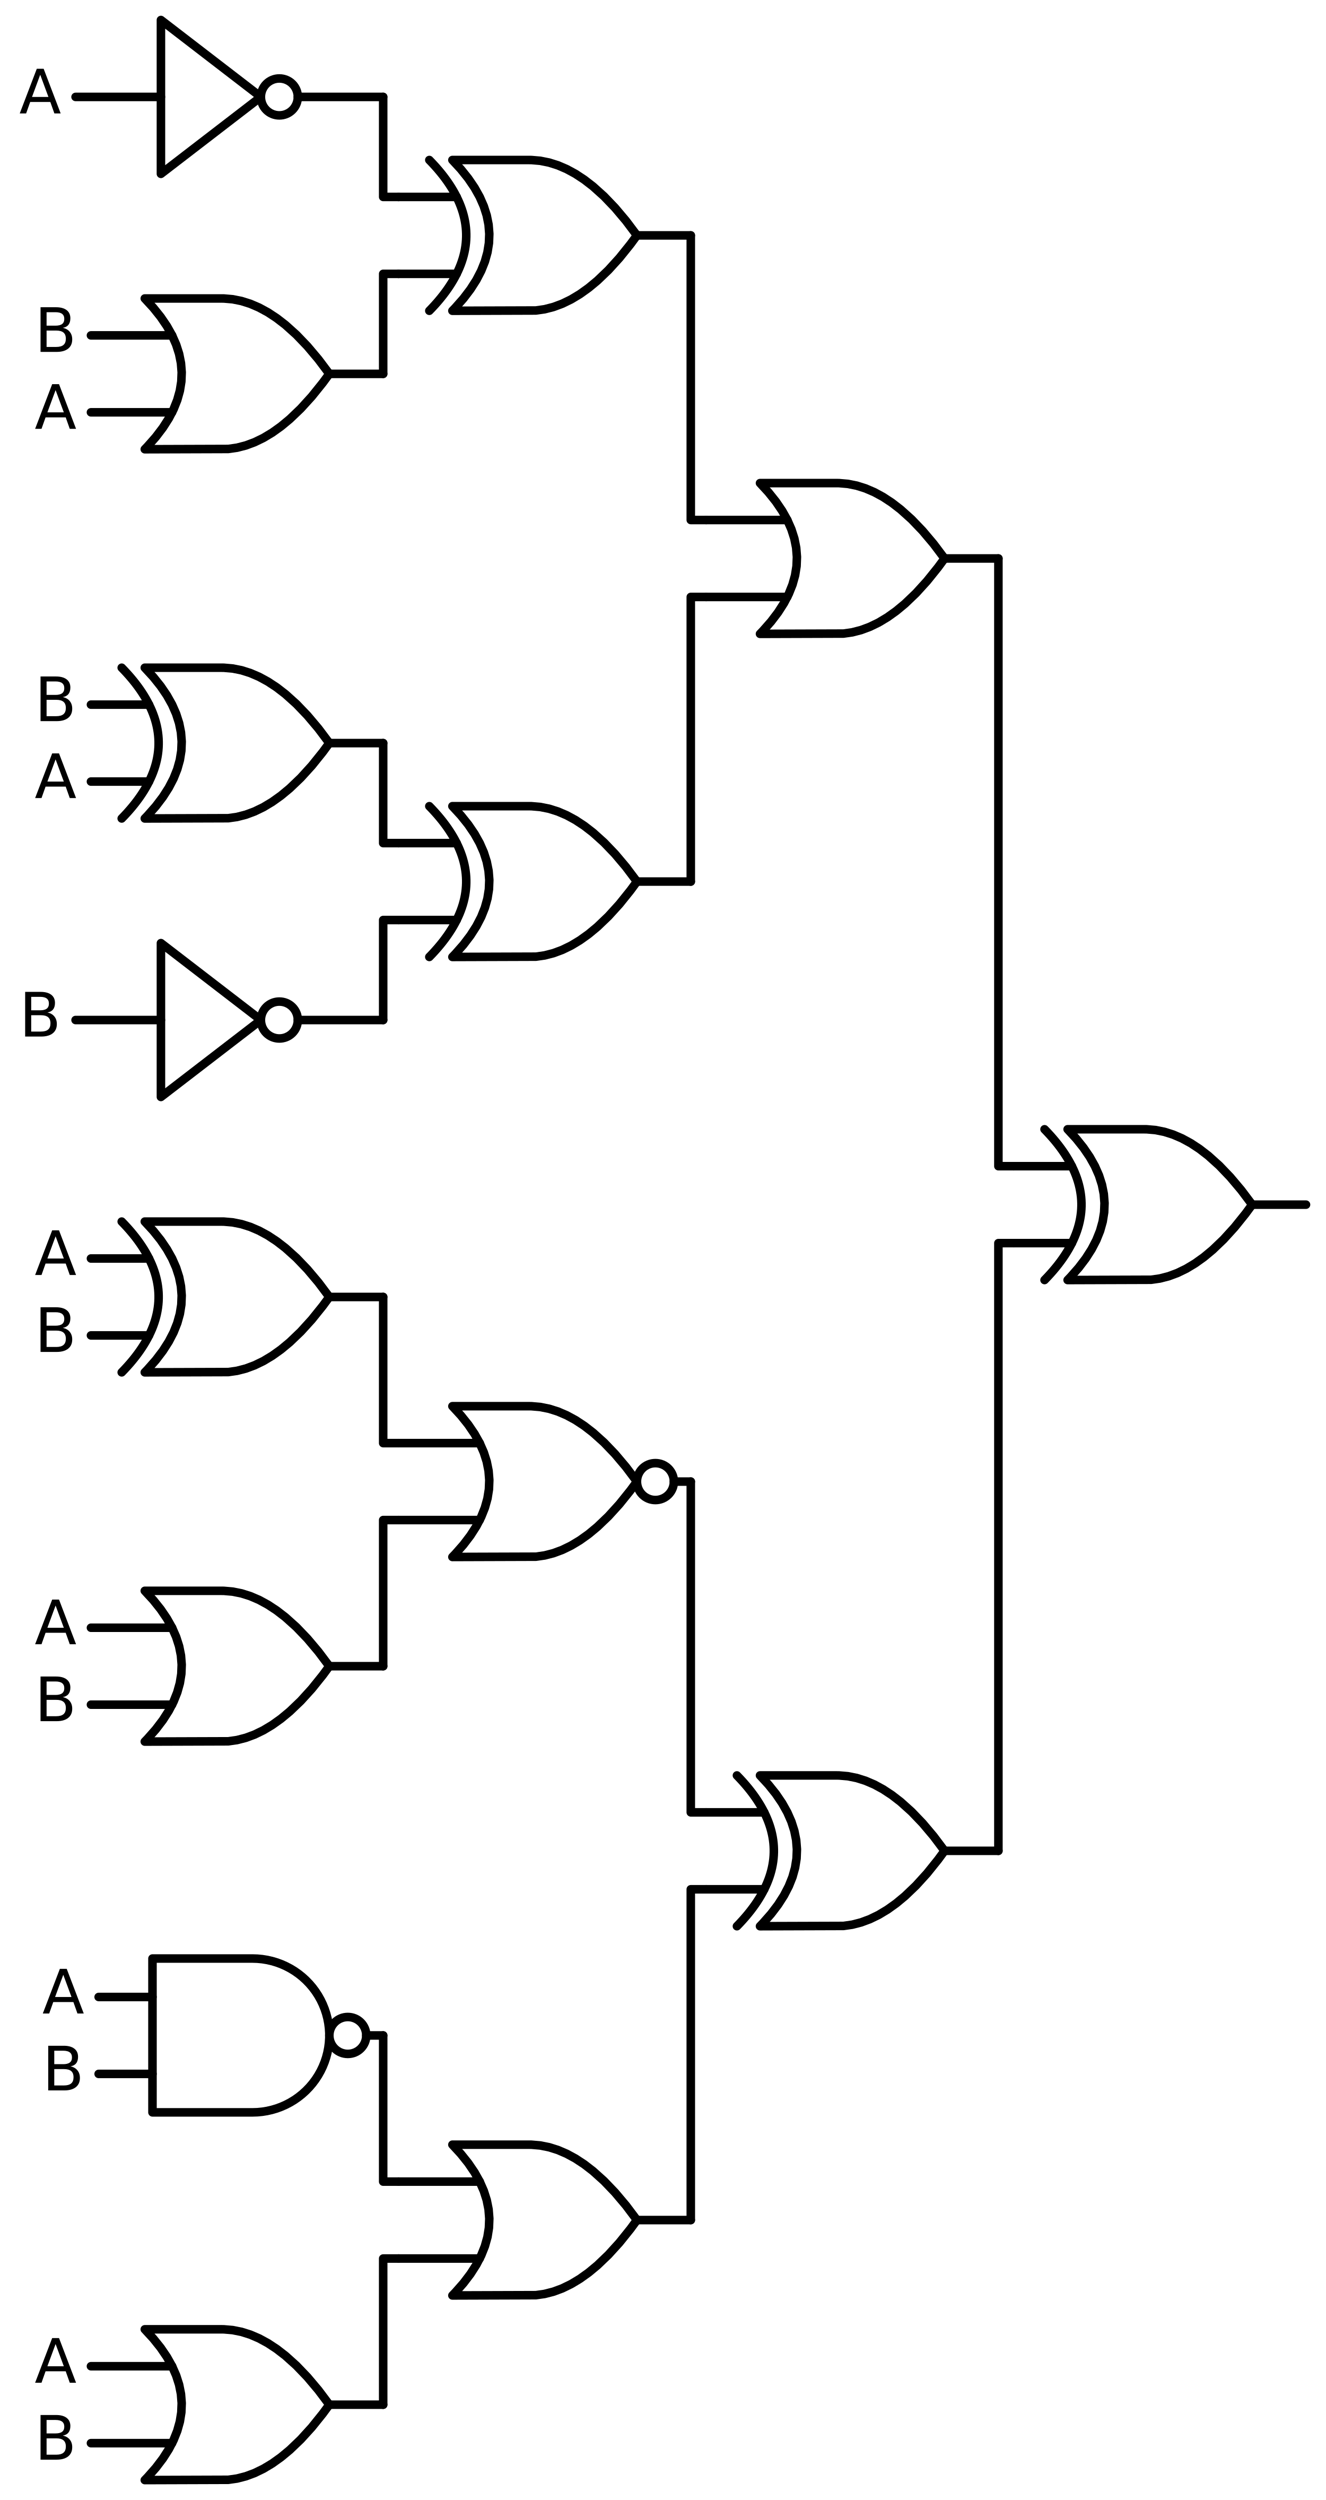 <?xml version="1.0" encoding="utf-8" standalone="no"?>
<!DOCTYPE svg PUBLIC "-//W3C//DTD SVG 1.1//EN"
  "http://www.w3.org/Graphics/SVG/1.1/DTD/svg11.dtd">
<svg xmlns:xlink="http://www.w3.org/1999/xlink" width="310.368pt" height="585pt" viewBox="0 0 310.368 585" xmlns="http://www.w3.org/2000/svg" version="1.1">
 <defs>
  <style type="text/css">*{stroke-linejoin: round; stroke-linecap: butt}</style>
 </defs>
 <g id="figure_1">
  <g id="patch_1">
   <path d="M 0 585 
L 310.368 585 
L 310.368 0 
L 0 0 
L 0 585 
z
" style="fill: none"/>
  </g>
  <g id="axes_1">
   <g id="patch_2">
    <path d="M 65.388 27 
C 66.534 27 67.633 26.545 68.443 25.735 
C 69.253 24.925 69.708 23.826 69.708 22.68 
C 69.708 21.534 69.253 20.435 68.443 19.625 
C 67.633 18.815 66.534 18.36 65.388 18.36 
C 64.242 18.36 63.143 18.815 62.333 19.625 
C 61.523 20.435 61.068 21.534 61.068 22.68 
C 61.068 23.826 61.523 24.925 62.333 25.735 
C 63.143 26.545 64.242 27 65.388 27 
L 65.388 27 
z
" clip-path="url(#pb6e31ed938)" style="fill: none; stroke: #000000; stroke-width: 2; stroke-linejoin: miter"/>
   </g>
   <g id="patch_3">
    <path d="M 65.388 243 
C 66.534 243 67.633 242.545 68.443 241.735 
C 69.253 240.925 69.708 239.826 69.708 238.68 
C 69.708 237.534 69.253 236.435 68.443 235.625 
C 67.633 234.815 66.534 234.36 65.388 234.36 
C 64.242 234.36 63.143 234.815 62.333 235.625 
C 61.523 236.435 61.068 237.534 61.068 238.68 
C 61.068 239.826 61.523 240.925 62.333 241.735 
C 63.143 242.545 64.242 243 65.388 243 
L 65.388 243 
z
" clip-path="url(#pb6e31ed938)" style="fill: none; stroke: #000000; stroke-width: 2; stroke-linejoin: miter"/>
   </g>
   <g id="patch_4">
    <path d="M 153.408 351 
C 154.554 351 155.653 350.545 156.463 349.735 
C 157.273 348.925 157.728 347.826 157.728 346.68 
C 157.728 345.534 157.273 344.435 156.463 343.625 
C 155.653 342.815 154.554 342.36 153.408 342.36 
C 152.262 342.36 151.163 342.815 150.353 343.625 
C 149.543 344.435 149.088 345.534 149.088 346.68 
C 149.088 347.826 149.543 348.925 150.353 349.735 
C 151.163 350.545 152.262 351 153.408 351 
L 153.408 351 
z
" clip-path="url(#pb6e31ed938)" style="fill: none; stroke: #000000; stroke-width: 2; stroke-linejoin: miter"/>
   </g>
   <g id="patch_5">
    <path d="M 81.408 480.6 
C 82.554 480.6 83.653 480.145 84.463 479.335 
C 85.273 478.525 85.728 477.426 85.728 476.28 
C 85.728 475.134 85.273 474.035 84.463 473.225 
C 83.653 472.415 82.554 471.96 81.408 471.96 
C 80.262 471.96 79.163 472.415 78.353 473.225 
C 77.543 474.035 77.088 475.134 77.088 476.28 
C 77.088 477.426 77.543 478.525 78.353 479.335 
C 79.163 480.145 80.262 480.6 81.408 480.6 
L 81.408 480.6 
z
" clip-path="url(#pb6e31ed938)" style="fill: none; stroke: #000000; stroke-width: 2; stroke-linejoin: miter"/>
   </g>
   <g id="line2d_1">
    <path d="M 249.888 299.52 
L 269.431 299.454 
L 271.488 299.16 
L 273.545 298.631 
L 275.602 297.867 
L 277.659 296.868 
L 279.717 295.633 
L 281.774 294.164 
L 283.831 292.46 
L 286.402 289.998 
L 288.974 287.17 
L 291.545 283.974 
L 293.088 281.88 
L 293.088 281.88 
L 290.517 278.464 
L 287.945 275.415 
L 285.374 272.733 
L 282.802 270.419 
L 280.745 268.832 
L 278.688 267.48 
L 276.631 266.363 
L 274.574 265.482 
L 272.517 264.835 
L 270.459 264.424 
L 268.402 264.247 
L 267.888 264.24 
L 249.888 264.24 
L 249.888 264.24 
L 251.875 266.4 
L 253.603 268.56 
L 255.072 270.72 
L 256.282 272.88 
L 257.232 275.04 
L 257.923 277.2 
L 258.355 279.36 
L 258.528 281.52 
L 258.442 283.68 
L 258.096 285.84 
L 257.491 288 
L 256.627 290.16 
L 255.504 292.32 
L 254.122 294.48 
L 252.48 296.64 
L 250.579 298.8 
L 249.888 299.52 
L 249.888 299.52 
" clip-path="url(#pb6e31ed938)" style="fill: none; stroke: #000000; stroke-width: 2; stroke-linecap: round"/>
   </g>
   <g id="line2d_2">
    <path d="M 244.488 299.52 
L 245.179 298.8 
L 245.842 298.08 
L 246.475 297.36 
L 247.08 296.64 
L 247.656 295.92 
L 248.203 295.2 
L 248.722 294.48 
L 249.211 293.76 
L 249.672 293.04 
L 250.104 292.32 
L 250.507 291.6 
L 250.882 290.88 
L 251.227 290.16 
L 251.544 289.44 
L 251.832 288.72 
L 252.091 288 
L 252.322 287.28 
L 252.523 286.56 
L 252.696 285.84 
L 252.84 285.12 
L 252.955 284.4 
L 253.042 283.68 
L 253.099 282.96 
L 253.128 282.24 
L 253.128 281.52 
L 253.099 280.8 
L 253.042 280.08 
L 252.955 279.36 
L 252.84 278.64 
L 252.696 277.92 
L 252.523 277.2 
L 252.322 276.48 
L 252.091 275.76 
L 251.832 275.04 
L 251.544 274.32 
L 251.227 273.6 
L 250.882 272.88 
L 250.507 272.16 
L 250.104 271.44 
L 249.672 270.72 
L 249.211 270 
L 248.722 269.28 
L 248.203 268.56 
L 247.656 267.84 
L 247.08 267.12 
L 246.475 266.4 
L 245.842 265.68 
L 245.179 264.96 
L 244.488 264.24 
" clip-path="url(#pb6e31ed938)" style="fill: none; stroke: #000000; stroke-width: 2; stroke-linecap: round"/>
   </g>
   <g id="line2d_3">
    <path d="M 237.288 290.88 
L 250.882 290.88 
" clip-path="url(#pb6e31ed938)" style="fill: none; stroke: #000000; stroke-width: 2; stroke-linecap: round"/>
   </g>
   <g id="line2d_4">
    <path d="M 237.288 272.88 
L 250.882 272.88 
" clip-path="url(#pb6e31ed938)" style="fill: none; stroke: #000000; stroke-width: 2; stroke-linecap: round"/>
   </g>
   <g id="line2d_5">
    <path d="M 293.088 281.88 
L 305.688 281.88 
" clip-path="url(#pb6e31ed938)" style="fill: none; stroke: #000000; stroke-width: 2; stroke-linecap: round"/>
   </g>
   <g id="line2d_6">
    <path d="M 177.888 148.32 
L 197.431 148.254 
L 199.488 147.96 
L 201.545 147.431 
L 203.602 146.667 
L 205.659 145.668 
L 207.717 144.433 
L 209.774 142.964 
L 211.831 141.26 
L 214.402 138.798 
L 216.974 135.97 
L 219.545 132.774 
L 221.088 130.68 
L 221.088 130.68 
L 218.517 127.264 
L 215.945 124.215 
L 213.374 121.533 
L 210.802 119.219 
L 208.745 117.632 
L 206.688 116.28 
L 204.631 115.163 
L 202.574 114.282 
L 200.517 113.635 
L 198.459 113.224 
L 196.402 113.047 
L 195.888 113.04 
L 177.888 113.04 
L 177.888 113.04 
L 179.875 115.2 
L 181.603 117.36 
L 183.072 119.52 
L 184.282 121.68 
L 185.232 123.84 
L 185.923 126 
L 186.355 128.16 
L 186.528 130.32 
L 186.442 132.48 
L 186.096 134.64 
L 185.491 136.8 
L 184.627 138.96 
L 183.504 141.12 
L 182.122 143.28 
L 180.48 145.44 
L 178.579 147.6 
L 177.888 148.32 
L 177.888 148.32 
" clip-path="url(#pb6e31ed938)" style="fill: none; stroke: #000000; stroke-width: 2; stroke-linecap: round"/>
   </g>
   <g id="line2d_7">
    <path d="M 165.288 139.68 
L 184.282 139.68 
" clip-path="url(#pb6e31ed938)" style="fill: none; stroke: #000000; stroke-width: 2; stroke-linecap: round"/>
   </g>
   <g id="line2d_8">
    <path d="M 165.288 121.68 
L 184.282 121.68 
" clip-path="url(#pb6e31ed938)" style="fill: none; stroke: #000000; stroke-width: 2; stroke-linecap: round"/>
   </g>
   <g id="line2d_9">
    <path d="M 221.088 130.68 
L 233.688 130.68 
" clip-path="url(#pb6e31ed938)" style="fill: none; stroke: #000000; stroke-width: 2; stroke-linecap: round"/>
   </g>
   <g id="line2d_10">
    <path d="M 105.888 72.72 
L 125.431 72.654 
L 127.488 72.36 
L 129.545 71.831 
L 131.602 71.067 
L 133.659 70.068 
L 135.717 68.833 
L 137.774 67.364 
L 139.831 65.66 
L 142.402 63.198 
L 144.974 60.37 
L 147.545 57.174 
L 149.088 55.08 
L 149.088 55.08 
L 146.517 51.664 
L 143.945 48.615 
L 141.374 45.933 
L 138.802 43.619 
L 136.745 42.032 
L 134.688 40.68 
L 132.631 39.563 
L 130.574 38.682 
L 128.517 38.035 
L 126.459 37.624 
L 124.402 37.447 
L 123.888 37.44 
L 105.888 37.44 
L 105.888 37.44 
L 107.875 39.6 
L 109.603 41.76 
L 111.072 43.92 
L 112.282 46.08 
L 113.232 48.24 
L 113.923 50.4 
L 114.355 52.56 
L 114.528 54.72 
L 114.442 56.88 
L 114.096 59.04 
L 113.491 61.2 
L 112.627 63.36 
L 111.504 65.52 
L 110.122 67.68 
L 108.48 69.84 
L 106.579 72 
L 105.888 72.72 
L 105.888 72.72 
" clip-path="url(#pb6e31ed938)" style="fill: none; stroke: #000000; stroke-width: 2; stroke-linecap: round"/>
   </g>
   <g id="line2d_11">
    <path d="M 100.488 72.72 
L 101.179 72 
L 101.842 71.28 
L 102.475 70.56 
L 103.08 69.84 
L 103.656 69.12 
L 104.203 68.4 
L 104.722 67.68 
L 105.211 66.96 
L 105.672 66.24 
L 106.104 65.52 
L 106.507 64.8 
L 106.882 64.08 
L 107.227 63.36 
L 107.544 62.64 
L 107.832 61.92 
L 108.091 61.2 
L 108.322 60.48 
L 108.523 59.76 
L 108.696 59.04 
L 108.84 58.32 
L 108.955 57.6 
L 109.042 56.88 
L 109.099 56.16 
L 109.128 55.44 
L 109.128 54.72 
L 109.099 54 
L 109.042 53.28 
L 108.955 52.56 
L 108.84 51.84 
L 108.696 51.12 
L 108.523 50.4 
L 108.322 49.68 
L 108.091 48.96 
L 107.832 48.24 
L 107.544 47.52 
L 107.227 46.8 
L 106.882 46.08 
L 106.507 45.36 
L 106.104 44.64 
L 105.672 43.92 
L 105.211 43.2 
L 104.722 42.48 
L 104.203 41.76 
L 103.656 41.04 
L 103.08 40.32 
L 102.475 39.6 
L 101.842 38.88 
L 101.179 38.16 
L 100.488 37.44 
" clip-path="url(#pb6e31ed938)" style="fill: none; stroke: #000000; stroke-width: 2; stroke-linecap: round"/>
   </g>
   <g id="line2d_12">
    <path d="M 93.288 64.08 
L 106.882 64.08 
" clip-path="url(#pb6e31ed938)" style="fill: none; stroke: #000000; stroke-width: 2; stroke-linecap: round"/>
   </g>
   <g id="line2d_13">
    <path d="M 93.288 46.08 
L 106.882 46.08 
" clip-path="url(#pb6e31ed938)" style="fill: none; stroke: #000000; stroke-width: 2; stroke-linecap: round"/>
   </g>
   <g id="line2d_14">
    <path d="M 149.088 55.08 
L 161.688 55.08 
" clip-path="url(#pb6e31ed938)" style="fill: none; stroke: #000000; stroke-width: 2; stroke-linecap: round"/>
   </g>
   <g id="line2d_15">
    <path d="M 17.688 22.68 
L 37.668 22.68 
M 69.708 22.68 
L 89.688 22.68 
" clip-path="url(#pb6e31ed938)" style="fill: none; stroke: #000000; stroke-width: 2; stroke-linecap: round"/>
   </g>
   <g id="line2d_16">
    <path d="M 37.668 4.68 
L 61.068 22.68 
L 37.668 40.68 
L 37.668 4.68 
" clip-path="url(#pb6e31ed938)" style="fill: none; stroke: #000000; stroke-width: 2; stroke-linecap: round"/>
   </g>
   <g id="line2d_17">
    <path d="M 93.288 46.08 
L 89.688 46.08 
L 89.688 22.68 
" clip-path="url(#pb6e31ed938)" style="fill: none; stroke: #000000; stroke-width: 2; stroke-linecap: round"/>
   </g>
   <g id="line2d_18">
    <path d="M 33.888 105.12 
L 53.431 105.054 
L 55.488 104.76 
L 57.545 104.231 
L 59.602 103.467 
L 61.659 102.468 
L 63.717 101.233 
L 65.774 99.764 
L 67.831 98.06 
L 70.402 95.598 
L 72.974 92.77 
L 75.545 89.574 
L 77.088 87.48 
L 77.088 87.48 
L 74.517 84.064 
L 71.945 81.015 
L 69.374 78.333 
L 66.802 76.019 
L 64.745 74.432 
L 62.688 73.08 
L 60.631 71.963 
L 58.574 71.082 
L 56.517 70.435 
L 54.459 70.024 
L 52.402 69.847 
L 51.888 69.84 
L 33.888 69.84 
L 33.888 69.84 
L 35.875 72 
L 37.603 74.16 
L 39.072 76.32 
L 40.282 78.48 
L 41.232 80.64 
L 41.923 82.8 
L 42.355 84.96 
L 42.528 87.12 
L 42.442 89.28 
L 42.096 91.44 
L 41.491 93.6 
L 40.627 95.76 
L 39.504 97.92 
L 38.122 100.08 
L 36.48 102.24 
L 34.579 104.4 
L 33.888 105.12 
L 33.888 105.12 
" clip-path="url(#pb6e31ed938)" style="fill: none; stroke: #000000; stroke-width: 2; stroke-linecap: round"/>
   </g>
   <g id="line2d_19">
    <path d="M 21.288 96.48 
L 40.282 96.48 
" clip-path="url(#pb6e31ed938)" style="fill: none; stroke: #000000; stroke-width: 2; stroke-linecap: round"/>
   </g>
   <g id="line2d_20">
    <path d="M 21.288 78.48 
L 40.282 78.48 
" clip-path="url(#pb6e31ed938)" style="fill: none; stroke: #000000; stroke-width: 2; stroke-linecap: round"/>
   </g>
   <g id="line2d_21">
    <path d="M 77.088 87.48 
L 89.688 87.48 
" clip-path="url(#pb6e31ed938)" style="fill: none; stroke: #000000; stroke-width: 2; stroke-linecap: round"/>
   </g>
   <g id="line2d_22">
    <path d="M 93.288 64.08 
L 89.688 64.08 
L 89.688 87.48 
" clip-path="url(#pb6e31ed938)" style="fill: none; stroke: #000000; stroke-width: 2; stroke-linecap: round"/>
   </g>
   <g id="line2d_23">
    <path d="M 165.288 121.68 
L 161.688 121.68 
L 161.688 55.08 
" clip-path="url(#pb6e31ed938)" style="fill: none; stroke: #000000; stroke-width: 2; stroke-linecap: round"/>
   </g>
   <g id="line2d_24">
    <path d="M 105.888 223.92 
L 125.431 223.854 
L 127.488 223.56 
L 129.545 223.031 
L 131.602 222.267 
L 133.659 221.268 
L 135.717 220.033 
L 137.774 218.564 
L 139.831 216.86 
L 142.402 214.398 
L 144.974 211.57 
L 147.545 208.374 
L 149.088 206.28 
L 149.088 206.28 
L 146.517 202.864 
L 143.945 199.815 
L 141.374 197.133 
L 138.802 194.819 
L 136.745 193.232 
L 134.688 191.88 
L 132.631 190.763 
L 130.574 189.882 
L 128.517 189.235 
L 126.459 188.824 
L 124.402 188.647 
L 123.888 188.64 
L 105.888 188.64 
L 105.888 188.64 
L 107.875 190.8 
L 109.603 192.96 
L 111.072 195.12 
L 112.282 197.28 
L 113.232 199.44 
L 113.923 201.6 
L 114.355 203.76 
L 114.528 205.92 
L 114.442 208.08 
L 114.096 210.24 
L 113.491 212.4 
L 112.627 214.56 
L 111.504 216.72 
L 110.122 218.88 
L 108.48 221.04 
L 106.579 223.2 
L 105.888 223.92 
L 105.888 223.92 
" clip-path="url(#pb6e31ed938)" style="fill: none; stroke: #000000; stroke-width: 2; stroke-linecap: round"/>
   </g>
   <g id="line2d_25">
    <path d="M 100.488 223.92 
L 101.179 223.2 
L 101.842 222.48 
L 102.475 221.76 
L 103.08 221.04 
L 103.656 220.32 
L 104.203 219.6 
L 104.722 218.88 
L 105.211 218.16 
L 105.672 217.44 
L 106.104 216.72 
L 106.507 216 
L 106.882 215.28 
L 107.227 214.56 
L 107.544 213.84 
L 107.832 213.12 
L 108.091 212.4 
L 108.322 211.68 
L 108.523 210.96 
L 108.696 210.24 
L 108.84 209.52 
L 108.955 208.8 
L 109.042 208.08 
L 109.099 207.36 
L 109.128 206.64 
L 109.128 205.92 
L 109.099 205.2 
L 109.042 204.48 
L 108.955 203.76 
L 108.84 203.04 
L 108.696 202.32 
L 108.523 201.6 
L 108.322 200.88 
L 108.091 200.16 
L 107.832 199.44 
L 107.544 198.72 
L 107.227 198 
L 106.882 197.28 
L 106.507 196.56 
L 106.104 195.84 
L 105.672 195.12 
L 105.211 194.4 
L 104.722 193.68 
L 104.203 192.96 
L 103.656 192.24 
L 103.08 191.52 
L 102.475 190.8 
L 101.842 190.08 
L 101.179 189.36 
L 100.488 188.64 
" clip-path="url(#pb6e31ed938)" style="fill: none; stroke: #000000; stroke-width: 2; stroke-linecap: round"/>
   </g>
   <g id="line2d_26">
    <path d="M 93.288 215.28 
L 106.882 215.28 
" clip-path="url(#pb6e31ed938)" style="fill: none; stroke: #000000; stroke-width: 2; stroke-linecap: round"/>
   </g>
   <g id="line2d_27">
    <path d="M 93.288 197.28 
L 106.882 197.28 
" clip-path="url(#pb6e31ed938)" style="fill: none; stroke: #000000; stroke-width: 2; stroke-linecap: round"/>
   </g>
   <g id="line2d_28">
    <path d="M 149.088 206.28 
L 161.688 206.28 
" clip-path="url(#pb6e31ed938)" style="fill: none; stroke: #000000; stroke-width: 2; stroke-linecap: round"/>
   </g>
   <g id="line2d_29">
    <path d="M 33.888 191.52 
L 53.431 191.454 
L 55.488 191.16 
L 57.545 190.631 
L 59.602 189.867 
L 61.659 188.868 
L 63.717 187.633 
L 65.774 186.164 
L 67.831 184.46 
L 70.402 181.998 
L 72.974 179.17 
L 75.545 175.974 
L 77.088 173.88 
L 77.088 173.88 
L 74.517 170.464 
L 71.945 167.415 
L 69.374 164.733 
L 66.802 162.419 
L 64.745 160.832 
L 62.688 159.48 
L 60.631 158.363 
L 58.574 157.482 
L 56.517 156.835 
L 54.459 156.424 
L 52.402 156.247 
L 51.888 156.24 
L 33.888 156.24 
L 33.888 156.24 
L 35.875 158.4 
L 37.603 160.56 
L 39.072 162.72 
L 40.282 164.88 
L 41.232 167.04 
L 41.923 169.2 
L 42.355 171.36 
L 42.528 173.52 
L 42.442 175.68 
L 42.096 177.84 
L 41.491 180 
L 40.627 182.16 
L 39.504 184.32 
L 38.122 186.48 
L 36.48 188.64 
L 34.579 190.8 
L 33.888 191.52 
L 33.888 191.52 
" clip-path="url(#pb6e31ed938)" style="fill: none; stroke: #000000; stroke-width: 2; stroke-linecap: round"/>
   </g>
   <g id="line2d_30">
    <path d="M 28.488 191.52 
L 29.179 190.8 
L 29.842 190.08 
L 30.475 189.36 
L 31.08 188.64 
L 31.656 187.92 
L 32.203 187.2 
L 32.722 186.48 
L 33.211 185.76 
L 33.672 185.04 
L 34.104 184.32 
L 34.507 183.6 
L 34.882 182.88 
L 35.227 182.16 
L 35.544 181.44 
L 35.832 180.72 
L 36.091 180 
L 36.322 179.28 
L 36.523 178.56 
L 36.696 177.84 
L 36.84 177.12 
L 36.955 176.4 
L 37.042 175.68 
L 37.099 174.96 
L 37.128 174.24 
L 37.128 173.52 
L 37.099 172.8 
L 37.042 172.08 
L 36.955 171.36 
L 36.84 170.64 
L 36.696 169.92 
L 36.523 169.2 
L 36.322 168.48 
L 36.091 167.76 
L 35.832 167.04 
L 35.544 166.32 
L 35.227 165.6 
L 34.882 164.88 
L 34.507 164.16 
L 34.104 163.44 
L 33.672 162.72 
L 33.211 162 
L 32.722 161.28 
L 32.203 160.56 
L 31.656 159.84 
L 31.08 159.12 
L 30.475 158.4 
L 29.842 157.68 
L 29.179 156.96 
L 28.488 156.24 
" clip-path="url(#pb6e31ed938)" style="fill: none; stroke: #000000; stroke-width: 2; stroke-linecap: round"/>
   </g>
   <g id="line2d_31">
    <path d="M 21.288 182.88 
L 34.882 182.88 
" clip-path="url(#pb6e31ed938)" style="fill: none; stroke: #000000; stroke-width: 2; stroke-linecap: round"/>
   </g>
   <g id="line2d_32">
    <path d="M 21.288 164.88 
L 34.882 164.88 
" clip-path="url(#pb6e31ed938)" style="fill: none; stroke: #000000; stroke-width: 2; stroke-linecap: round"/>
   </g>
   <g id="line2d_33">
    <path d="M 77.088 173.88 
L 89.688 173.88 
" clip-path="url(#pb6e31ed938)" style="fill: none; stroke: #000000; stroke-width: 2; stroke-linecap: round"/>
   </g>
   <g id="line2d_34">
    <path d="M 93.288 197.28 
L 89.688 197.28 
L 89.688 173.88 
" clip-path="url(#pb6e31ed938)" style="fill: none; stroke: #000000; stroke-width: 2; stroke-linecap: round"/>
   </g>
   <g id="line2d_35">
    <path d="M 17.688 238.68 
L 37.668 238.68 
M 69.708 238.68 
L 89.688 238.68 
" clip-path="url(#pb6e31ed938)" style="fill: none; stroke: #000000; stroke-width: 2; stroke-linecap: round"/>
   </g>
   <g id="line2d_36">
    <path d="M 37.668 220.68 
L 61.068 238.68 
L 37.668 256.68 
L 37.668 220.68 
" clip-path="url(#pb6e31ed938)" style="fill: none; stroke: #000000; stroke-width: 2; stroke-linecap: round"/>
   </g>
   <g id="line2d_37">
    <path d="M 93.288 215.28 
L 89.688 215.28 
L 89.688 238.68 
" clip-path="url(#pb6e31ed938)" style="fill: none; stroke: #000000; stroke-width: 2; stroke-linecap: round"/>
   </g>
   <g id="line2d_38">
    <path d="M 165.288 139.68 
L 161.688 139.68 
L 161.688 206.28 
" clip-path="url(#pb6e31ed938)" style="fill: none; stroke: #000000; stroke-width: 2; stroke-linecap: round"/>
   </g>
   <g id="line2d_39">
    <path d="M 237.288 272.88 
L 233.688 272.88 
L 233.688 130.68 
" clip-path="url(#pb6e31ed938)" style="fill: none; stroke: #000000; stroke-width: 2; stroke-linecap: round"/>
   </g>
   <g id="line2d_40">
    <path d="M 177.888 450.72 
L 197.431 450.654 
L 199.488 450.36 
L 201.545 449.831 
L 203.602 449.067 
L 205.659 448.068 
L 207.717 446.833 
L 209.774 445.364 
L 211.831 443.66 
L 214.402 441.198 
L 216.974 438.37 
L 219.545 435.174 
L 221.088 433.08 
L 221.088 433.08 
L 218.517 429.664 
L 215.945 426.615 
L 213.374 423.933 
L 210.802 421.619 
L 208.745 420.032 
L 206.688 418.68 
L 204.631 417.563 
L 202.574 416.682 
L 200.517 416.035 
L 198.459 415.624 
L 196.402 415.447 
L 195.888 415.44 
L 177.888 415.44 
L 177.888 415.44 
L 179.875 417.6 
L 181.603 419.76 
L 183.072 421.92 
L 184.282 424.08 
L 185.232 426.24 
L 185.923 428.4 
L 186.355 430.56 
L 186.528 432.72 
L 186.442 434.88 
L 186.096 437.04 
L 185.491 439.2 
L 184.627 441.36 
L 183.504 443.52 
L 182.122 445.68 
L 180.48 447.84 
L 178.579 450 
L 177.888 450.72 
L 177.888 450.72 
" clip-path="url(#pb6e31ed938)" style="fill: none; stroke: #000000; stroke-width: 2; stroke-linecap: round"/>
   </g>
   <g id="line2d_41">
    <path d="M 172.488 450.72 
L 173.179 450 
L 173.842 449.28 
L 174.475 448.56 
L 175.08 447.84 
L 175.656 447.12 
L 176.203 446.4 
L 176.722 445.68 
L 177.211 444.96 
L 177.672 444.24 
L 178.104 443.52 
L 178.507 442.8 
L 178.882 442.08 
L 179.227 441.36 
L 179.544 440.64 
L 179.832 439.92 
L 180.091 439.2 
L 180.322 438.48 
L 180.523 437.76 
L 180.696 437.04 
L 180.84 436.32 
L 180.955 435.6 
L 181.042 434.88 
L 181.099 434.16 
L 181.128 433.44 
L 181.128 432.72 
L 181.099 432 
L 181.042 431.28 
L 180.955 430.56 
L 180.84 429.84 
L 180.696 429.12 
L 180.523 428.4 
L 180.322 427.68 
L 180.091 426.96 
L 179.832 426.24 
L 179.544 425.52 
L 179.227 424.8 
L 178.882 424.08 
L 178.507 423.36 
L 178.104 422.64 
L 177.672 421.92 
L 177.211 421.2 
L 176.722 420.48 
L 176.203 419.76 
L 175.656 419.04 
L 175.08 418.32 
L 174.475 417.6 
L 173.842 416.88 
L 173.179 416.16 
L 172.488 415.44 
" clip-path="url(#pb6e31ed938)" style="fill: none; stroke: #000000; stroke-width: 2; stroke-linecap: round"/>
   </g>
   <g id="line2d_42">
    <path d="M 165.288 442.08 
L 178.882 442.08 
" clip-path="url(#pb6e31ed938)" style="fill: none; stroke: #000000; stroke-width: 2; stroke-linecap: round"/>
   </g>
   <g id="line2d_43">
    <path d="M 165.288 424.08 
L 178.882 424.08 
" clip-path="url(#pb6e31ed938)" style="fill: none; stroke: #000000; stroke-width: 2; stroke-linecap: round"/>
   </g>
   <g id="line2d_44">
    <path d="M 221.088 433.08 
L 233.688 433.08 
" clip-path="url(#pb6e31ed938)" style="fill: none; stroke: #000000; stroke-width: 2; stroke-linecap: round"/>
   </g>
   <g id="line2d_45">
    <path d="M 105.888 364.32 
L 125.431 364.254 
L 127.488 363.96 
L 129.545 363.431 
L 131.602 362.667 
L 133.659 361.668 
L 135.717 360.433 
L 137.774 358.964 
L 139.831 357.26 
L 142.402 354.798 
L 144.974 351.97 
L 147.545 348.774 
L 149.088 346.68 
L 149.088 346.68 
L 146.517 343.264 
L 143.945 340.215 
L 141.374 337.533 
L 138.802 335.219 
L 136.745 333.632 
L 134.688 332.28 
L 132.631 331.163 
L 130.574 330.282 
L 128.517 329.635 
L 126.459 329.224 
L 124.402 329.047 
L 123.888 329.04 
L 105.888 329.04 
L 105.888 329.04 
L 107.875 331.2 
L 109.603 333.36 
L 111.072 335.52 
L 112.282 337.68 
L 113.232 339.84 
L 113.923 342 
L 114.355 344.16 
L 114.528 346.32 
L 114.442 348.48 
L 114.096 350.64 
L 113.491 352.8 
L 112.627 354.96 
L 111.504 357.12 
L 110.122 359.28 
L 108.48 361.44 
L 106.579 363.6 
L 105.888 364.32 
L 105.888 364.32 
" clip-path="url(#pb6e31ed938)" style="fill: none; stroke: #000000; stroke-width: 2; stroke-linecap: round"/>
   </g>
   <g id="line2d_46">
    <path d="M 93.288 355.68 
L 112.282 355.68 
" clip-path="url(#pb6e31ed938)" style="fill: none; stroke: #000000; stroke-width: 2; stroke-linecap: round"/>
   </g>
   <g id="line2d_47">
    <path d="M 93.288 337.68 
L 112.282 337.68 
" clip-path="url(#pb6e31ed938)" style="fill: none; stroke: #000000; stroke-width: 2; stroke-linecap: round"/>
   </g>
   <g id="line2d_48">
    <path d="M 157.728 346.68 
L 161.688 346.68 
" clip-path="url(#pb6e31ed938)" style="fill: none; stroke: #000000; stroke-width: 2; stroke-linecap: round"/>
   </g>
   <g id="line2d_49">
    <path d="M 33.888 321.12 
L 53.431 321.054 
L 55.488 320.76 
L 57.545 320.231 
L 59.602 319.467 
L 61.659 318.468 
L 63.717 317.233 
L 65.774 315.764 
L 67.831 314.06 
L 70.402 311.598 
L 72.974 308.77 
L 75.545 305.574 
L 77.088 303.48 
L 77.088 303.48 
L 74.517 300.064 
L 71.945 297.015 
L 69.374 294.333 
L 66.802 292.019 
L 64.745 290.432 
L 62.688 289.08 
L 60.631 287.963 
L 58.574 287.082 
L 56.517 286.435 
L 54.459 286.024 
L 52.402 285.847 
L 51.888 285.84 
L 33.888 285.84 
L 33.888 285.84 
L 35.875 288 
L 37.603 290.16 
L 39.072 292.32 
L 40.282 294.48 
L 41.232 296.64 
L 41.923 298.8 
L 42.355 300.96 
L 42.528 303.12 
L 42.442 305.28 
L 42.096 307.44 
L 41.491 309.6 
L 40.627 311.76 
L 39.504 313.92 
L 38.122 316.08 
L 36.48 318.24 
L 34.579 320.4 
L 33.888 321.12 
L 33.888 321.12 
" clip-path="url(#pb6e31ed938)" style="fill: none; stroke: #000000; stroke-width: 2; stroke-linecap: round"/>
   </g>
   <g id="line2d_50">
    <path d="M 28.488 321.12 
L 29.179 320.4 
L 29.842 319.68 
L 30.475 318.96 
L 31.08 318.24 
L 31.656 317.52 
L 32.203 316.8 
L 32.722 316.08 
L 33.211 315.36 
L 33.672 314.64 
L 34.104 313.92 
L 34.507 313.2 
L 34.882 312.48 
L 35.227 311.76 
L 35.544 311.04 
L 35.832 310.32 
L 36.091 309.6 
L 36.322 308.88 
L 36.523 308.16 
L 36.696 307.44 
L 36.84 306.72 
L 36.955 306 
L 37.042 305.28 
L 37.099 304.56 
L 37.128 303.84 
L 37.128 303.12 
L 37.099 302.4 
L 37.042 301.68 
L 36.955 300.96 
L 36.84 300.24 
L 36.696 299.52 
L 36.523 298.8 
L 36.322 298.08 
L 36.091 297.36 
L 35.832 296.64 
L 35.544 295.92 
L 35.227 295.2 
L 34.882 294.48 
L 34.507 293.76 
L 34.104 293.04 
L 33.672 292.32 
L 33.211 291.6 
L 32.722 290.88 
L 32.203 290.16 
L 31.656 289.44 
L 31.08 288.72 
L 30.475 288 
L 29.842 287.28 
L 29.179 286.56 
L 28.488 285.84 
" clip-path="url(#pb6e31ed938)" style="fill: none; stroke: #000000; stroke-width: 2; stroke-linecap: round"/>
   </g>
   <g id="line2d_51">
    <path d="M 21.288 312.48 
L 34.882 312.48 
" clip-path="url(#pb6e31ed938)" style="fill: none; stroke: #000000; stroke-width: 2; stroke-linecap: round"/>
   </g>
   <g id="line2d_52">
    <path d="M 21.288 294.48 
L 34.882 294.48 
" clip-path="url(#pb6e31ed938)" style="fill: none; stroke: #000000; stroke-width: 2; stroke-linecap: round"/>
   </g>
   <g id="line2d_53">
    <path d="M 77.088 303.48 
L 89.688 303.48 
" clip-path="url(#pb6e31ed938)" style="fill: none; stroke: #000000; stroke-width: 2; stroke-linecap: round"/>
   </g>
   <g id="line2d_54">
    <path d="M 93.288 337.68 
L 89.688 337.68 
L 89.688 303.48 
" clip-path="url(#pb6e31ed938)" style="fill: none; stroke: #000000; stroke-width: 2; stroke-linecap: round"/>
   </g>
   <g id="line2d_55">
    <path d="M 33.888 407.52 
L 53.431 407.454 
L 55.488 407.16 
L 57.545 406.631 
L 59.602 405.867 
L 61.659 404.868 
L 63.717 403.633 
L 65.774 402.164 
L 67.831 400.46 
L 70.402 397.998 
L 72.974 395.17 
L 75.545 391.974 
L 77.088 389.88 
L 77.088 389.88 
L 74.517 386.464 
L 71.945 383.415 
L 69.374 380.733 
L 66.802 378.419 
L 64.745 376.832 
L 62.688 375.48 
L 60.631 374.363 
L 58.574 373.482 
L 56.517 372.835 
L 54.459 372.424 
L 52.402 372.247 
L 51.888 372.24 
L 33.888 372.24 
L 33.888 372.24 
L 35.875 374.4 
L 37.603 376.56 
L 39.072 378.72 
L 40.282 380.88 
L 41.232 383.04 
L 41.923 385.2 
L 42.355 387.36 
L 42.528 389.52 
L 42.442 391.68 
L 42.096 393.84 
L 41.491 396 
L 40.627 398.16 
L 39.504 400.32 
L 38.122 402.48 
L 36.48 404.64 
L 34.579 406.8 
L 33.888 407.52 
L 33.888 407.52 
" clip-path="url(#pb6e31ed938)" style="fill: none; stroke: #000000; stroke-width: 2; stroke-linecap: round"/>
   </g>
   <g id="line2d_56">
    <path d="M 21.288 398.88 
L 40.282 398.88 
" clip-path="url(#pb6e31ed938)" style="fill: none; stroke: #000000; stroke-width: 2; stroke-linecap: round"/>
   </g>
   <g id="line2d_57">
    <path d="M 21.288 380.88 
L 40.282 380.88 
" clip-path="url(#pb6e31ed938)" style="fill: none; stroke: #000000; stroke-width: 2; stroke-linecap: round"/>
   </g>
   <g id="line2d_58">
    <path d="M 77.088 389.88 
L 89.688 389.88 
" clip-path="url(#pb6e31ed938)" style="fill: none; stroke: #000000; stroke-width: 2; stroke-linecap: round"/>
   </g>
   <g id="line2d_59">
    <path d="M 93.288 355.68 
L 89.688 355.68 
L 89.688 389.88 
" clip-path="url(#pb6e31ed938)" style="fill: none; stroke: #000000; stroke-width: 2; stroke-linecap: round"/>
   </g>
   <g id="line2d_60">
    <path d="M 165.288 424.08 
L 161.688 424.08 
L 161.688 346.68 
" clip-path="url(#pb6e31ed938)" style="fill: none; stroke: #000000; stroke-width: 2; stroke-linecap: round"/>
   </g>
   <g id="line2d_61">
    <path d="M 105.888 537.12 
L 125.431 537.054 
L 127.488 536.76 
L 129.545 536.231 
L 131.602 535.467 
L 133.659 534.468 
L 135.717 533.233 
L 137.774 531.764 
L 139.831 530.06 
L 142.402 527.598 
L 144.974 524.77 
L 147.545 521.574 
L 149.088 519.48 
L 149.088 519.48 
L 146.517 516.064 
L 143.945 513.015 
L 141.374 510.333 
L 138.802 508.019 
L 136.745 506.432 
L 134.688 505.08 
L 132.631 503.963 
L 130.574 503.082 
L 128.517 502.435 
L 126.459 502.024 
L 124.402 501.847 
L 123.888 501.84 
L 105.888 501.84 
L 105.888 501.84 
L 107.875 504 
L 109.603 506.16 
L 111.072 508.32 
L 112.282 510.48 
L 113.232 512.64 
L 113.923 514.8 
L 114.355 516.96 
L 114.528 519.12 
L 114.442 521.28 
L 114.096 523.44 
L 113.491 525.6 
L 112.627 527.76 
L 111.504 529.92 
L 110.122 532.08 
L 108.48 534.24 
L 106.579 536.4 
L 105.888 537.12 
L 105.888 537.12 
" clip-path="url(#pb6e31ed938)" style="fill: none; stroke: #000000; stroke-width: 2; stroke-linecap: round"/>
   </g>
   <g id="line2d_62">
    <path d="M 93.288 528.48 
L 112.282 528.48 
" clip-path="url(#pb6e31ed938)" style="fill: none; stroke: #000000; stroke-width: 2; stroke-linecap: round"/>
   </g>
   <g id="line2d_63">
    <path d="M 93.288 510.48 
L 112.282 510.48 
" clip-path="url(#pb6e31ed938)" style="fill: none; stroke: #000000; stroke-width: 2; stroke-linecap: round"/>
   </g>
   <g id="line2d_64">
    <path d="M 149.088 519.48 
L 161.688 519.48 
" clip-path="url(#pb6e31ed938)" style="fill: none; stroke: #000000; stroke-width: 2; stroke-linecap: round"/>
   </g>
   <g id="line2d_65">
    <path d="M 59.088 494.28 
L 60.241 494.243 
L 61.39 494.132 
L 62.529 493.948 
L 63.654 493.691 
L 64.76 493.363 
L 65.843 492.965 
L 66.898 492.497 
L 67.921 491.964 
L 68.908 491.366 
L 69.854 490.705 
L 70.756 489.986 
L 71.61 489.21 
L 72.413 488.381 
L 73.161 487.503 
L 73.851 486.578 
L 74.481 485.611 
L 75.047 484.606 
L 75.547 483.566 
L 75.98 482.497 
L 76.344 481.401 
L 76.637 480.285 
L 76.857 479.153 
L 77.005 478.008 
L 77.079 476.857 
L 77.079 475.703 
L 77.005 474.552 
L 76.857 473.407 
L 76.637 472.275 
L 76.344 471.159 
L 75.98 470.063 
L 75.547 468.994 
L 75.047 467.954 
L 74.481 466.949 
L 73.851 465.982 
L 73.161 465.057 
L 72.413 464.179 
L 71.61 463.35 
L 70.756 462.574 
L 69.854 461.855 
L 68.908 461.194 
L 67.921 460.596 
L 66.898 460.063 
L 65.843 459.595 
L 64.76 459.197 
L 63.654 458.869 
L 62.529 458.612 
L 61.39 458.428 
L 60.241 458.317 
L 59.088 458.28 
L 59.088 458.28 
L 35.688 458.28 
L 35.688 476.28 
L 35.688 494.28 
L 59.088 494.28 
" clip-path="url(#pb6e31ed938)" style="fill: none; stroke: #000000; stroke-width: 2; stroke-linecap: round"/>
   </g>
   <g id="line2d_66">
    <path d="M 23.088 485.28 
L 35.688 485.28 
" clip-path="url(#pb6e31ed938)" style="fill: none; stroke: #000000; stroke-width: 2; stroke-linecap: round"/>
   </g>
   <g id="line2d_67">
    <path d="M 23.088 467.28 
L 35.688 467.28 
" clip-path="url(#pb6e31ed938)" style="fill: none; stroke: #000000; stroke-width: 2; stroke-linecap: round"/>
   </g>
   <g id="line2d_68">
    <path d="M 85.728 476.28 
L 89.688 476.28 
" clip-path="url(#pb6e31ed938)" style="fill: none; stroke: #000000; stroke-width: 2; stroke-linecap: round"/>
   </g>
   <g id="line2d_69">
    <path d="M 93.288 510.48 
L 89.688 510.48 
L 89.688 476.28 
" clip-path="url(#pb6e31ed938)" style="fill: none; stroke: #000000; stroke-width: 2; stroke-linecap: round"/>
   </g>
   <g id="line2d_70">
    <path d="M 33.888 580.32 
L 53.431 580.254 
L 55.488 579.96 
L 57.545 579.431 
L 59.602 578.667 
L 61.659 577.668 
L 63.717 576.433 
L 65.774 574.964 
L 67.831 573.26 
L 70.402 570.798 
L 72.974 567.97 
L 75.545 564.774 
L 77.088 562.68 
L 77.088 562.68 
L 74.517 559.264 
L 71.945 556.215 
L 69.374 553.533 
L 66.802 551.219 
L 64.745 549.632 
L 62.688 548.28 
L 60.631 547.163 
L 58.574 546.282 
L 56.517 545.635 
L 54.459 545.224 
L 52.402 545.047 
L 51.888 545.04 
L 33.888 545.04 
L 33.888 545.04 
L 35.875 547.2 
L 37.603 549.36 
L 39.072 551.52 
L 40.282 553.68 
L 41.232 555.84 
L 41.923 558 
L 42.355 560.16 
L 42.528 562.32 
L 42.442 564.48 
L 42.096 566.64 
L 41.491 568.8 
L 40.627 570.96 
L 39.504 573.12 
L 38.122 575.28 
L 36.48 577.44 
L 34.579 579.6 
L 33.888 580.32 
L 33.888 580.32 
" clip-path="url(#pb6e31ed938)" style="fill: none; stroke: #000000; stroke-width: 2; stroke-linecap: round"/>
   </g>
   <g id="line2d_71">
    <path d="M 21.288 571.68 
L 40.282 571.68 
" clip-path="url(#pb6e31ed938)" style="fill: none; stroke: #000000; stroke-width: 2; stroke-linecap: round"/>
   </g>
   <g id="line2d_72">
    <path d="M 21.288 553.68 
L 40.282 553.68 
" clip-path="url(#pb6e31ed938)" style="fill: none; stroke: #000000; stroke-width: 2; stroke-linecap: round"/>
   </g>
   <g id="line2d_73">
    <path d="M 77.088 562.68 
L 89.688 562.68 
" clip-path="url(#pb6e31ed938)" style="fill: none; stroke: #000000; stroke-width: 2; stroke-linecap: round"/>
   </g>
   <g id="line2d_74">
    <path d="M 93.288 528.48 
L 89.688 528.48 
L 89.688 562.68 
" clip-path="url(#pb6e31ed938)" style="fill: none; stroke: #000000; stroke-width: 2; stroke-linecap: round"/>
   </g>
   <g id="line2d_75">
    <path d="M 165.288 442.08 
L 161.688 442.08 
L 161.688 519.48 
" clip-path="url(#pb6e31ed938)" style="fill: none; stroke: #000000; stroke-width: 2; stroke-linecap: round"/>
   </g>
   <g id="line2d_76">
    <path d="M 237.288 290.88 
L 233.688 290.88 
L 233.688 433.08 
" clip-path="url(#pb6e31ed938)" style="fill: none; stroke: #000000; stroke-width: 2; stroke-linecap: round"/>
   </g>
   <g id="text_1">
    <!-- A -->
    <g transform="translate(4.511 26.543) scale(0.14 -0.14)">
     <defs>
      <path id="DejaVuSans-41" d="M 2188 4044 
L 1331 1722 
L 3047 1722 
L 2188 4044 
z
M 1831 4666 
L 2547 4666 
L 4325 0 
L 3669 0 
L 3244 1197 
L 1141 1197 
L 716 0 
L 50 0 
L 1831 4666 
z
" transform="scale(0.016)"/>
     </defs>
     <use xlink:href="#DejaVuSans-41"/>
    </g>
   </g>
   <g id="text_2">
    <!-- B -->
    <g transform="translate(8.083 82.343) scale(0.14 -0.14)">
     <defs>
      <path id="DejaVuSans-42" d="M 1259 2228 
L 1259 519 
L 2272 519 
Q 2781 519 3026 730 
Q 3272 941 3272 1375 
Q 3272 1813 3026 2020 
Q 2781 2228 2272 2228 
L 1259 2228 
z
M 1259 4147 
L 1259 2741 
L 2194 2741 
Q 2656 2741 2882 2914 
Q 3109 3088 3109 3444 
Q 3109 3797 2882 3972 
Q 2656 4147 2194 4147 
L 1259 4147 
z
M 628 4666 
L 2241 4666 
Q 2963 4666 3353 4366 
Q 3744 4066 3744 3513 
Q 3744 3084 3544 2831 
Q 3344 2578 2956 2516 
Q 3422 2416 3680 2098 
Q 3938 1781 3938 1306 
Q 3938 681 3513 340 
Q 3088 0 2303 0 
L 628 0 
L 628 4666 
z
" transform="scale(0.016)"/>
     </defs>
     <use xlink:href="#DejaVuSans-42"/>
    </g>
   </g>
   <g id="text_3">
    <!-- A -->
    <g transform="translate(8.111 100.343) scale(0.14 -0.14)">
     <use xlink:href="#DejaVuSans-41"/>
    </g>
   </g>
   <g id="text_4">
    <!-- B -->
    <g transform="translate(8.083 168.743) scale(0.14 -0.14)">
     <use xlink:href="#DejaVuSans-42"/>
    </g>
   </g>
   <g id="text_5">
    <!-- A -->
    <g transform="translate(8.111 186.743) scale(0.14 -0.14)">
     <use xlink:href="#DejaVuSans-41"/>
    </g>
   </g>
   <g id="text_6">
    <!-- B -->
    <g transform="translate(4.483 242.543) scale(0.14 -0.14)">
     <use xlink:href="#DejaVuSans-42"/>
    </g>
   </g>
   <g id="text_7">
    <!-- A -->
    <g transform="translate(8.111 298.343) scale(0.14 -0.14)">
     <use xlink:href="#DejaVuSans-41"/>
    </g>
   </g>
   <g id="text_8">
    <!-- B -->
    <g transform="translate(8.083 316.343) scale(0.14 -0.14)">
     <use xlink:href="#DejaVuSans-42"/>
    </g>
   </g>
   <g id="text_9">
    <!-- A -->
    <g transform="translate(8.111 384.743) scale(0.14 -0.14)">
     <use xlink:href="#DejaVuSans-41"/>
    </g>
   </g>
   <g id="text_10">
    <!-- B -->
    <g transform="translate(8.083 402.743) scale(0.14 -0.14)">
     <use xlink:href="#DejaVuSans-42"/>
    </g>
   </g>
   <g id="text_11">
    <!-- A -->
    <g transform="translate(9.911 471.143) scale(0.14 -0.14)">
     <use xlink:href="#DejaVuSans-41"/>
    </g>
   </g>
   <g id="text_12">
    <!-- B -->
    <g transform="translate(9.883 489.143) scale(0.14 -0.14)">
     <use xlink:href="#DejaVuSans-42"/>
    </g>
   </g>
   <g id="text_13">
    <!-- A -->
    <g transform="translate(8.111 557.543) scale(0.14 -0.14)">
     <use xlink:href="#DejaVuSans-41"/>
    </g>
   </g>
   <g id="text_14">
    <!-- B -->
    <g transform="translate(8.083 575.543) scale(0.14 -0.14)">
     <use xlink:href="#DejaVuSans-42"/>
    </g>
   </g>
  </g>
 </g>
 <defs>
  <clipPath id="pb6e31ed938">
   <rect x="0" y="0" width="310.368" height="585"/>
  </clipPath>
 </defs>
</svg>
